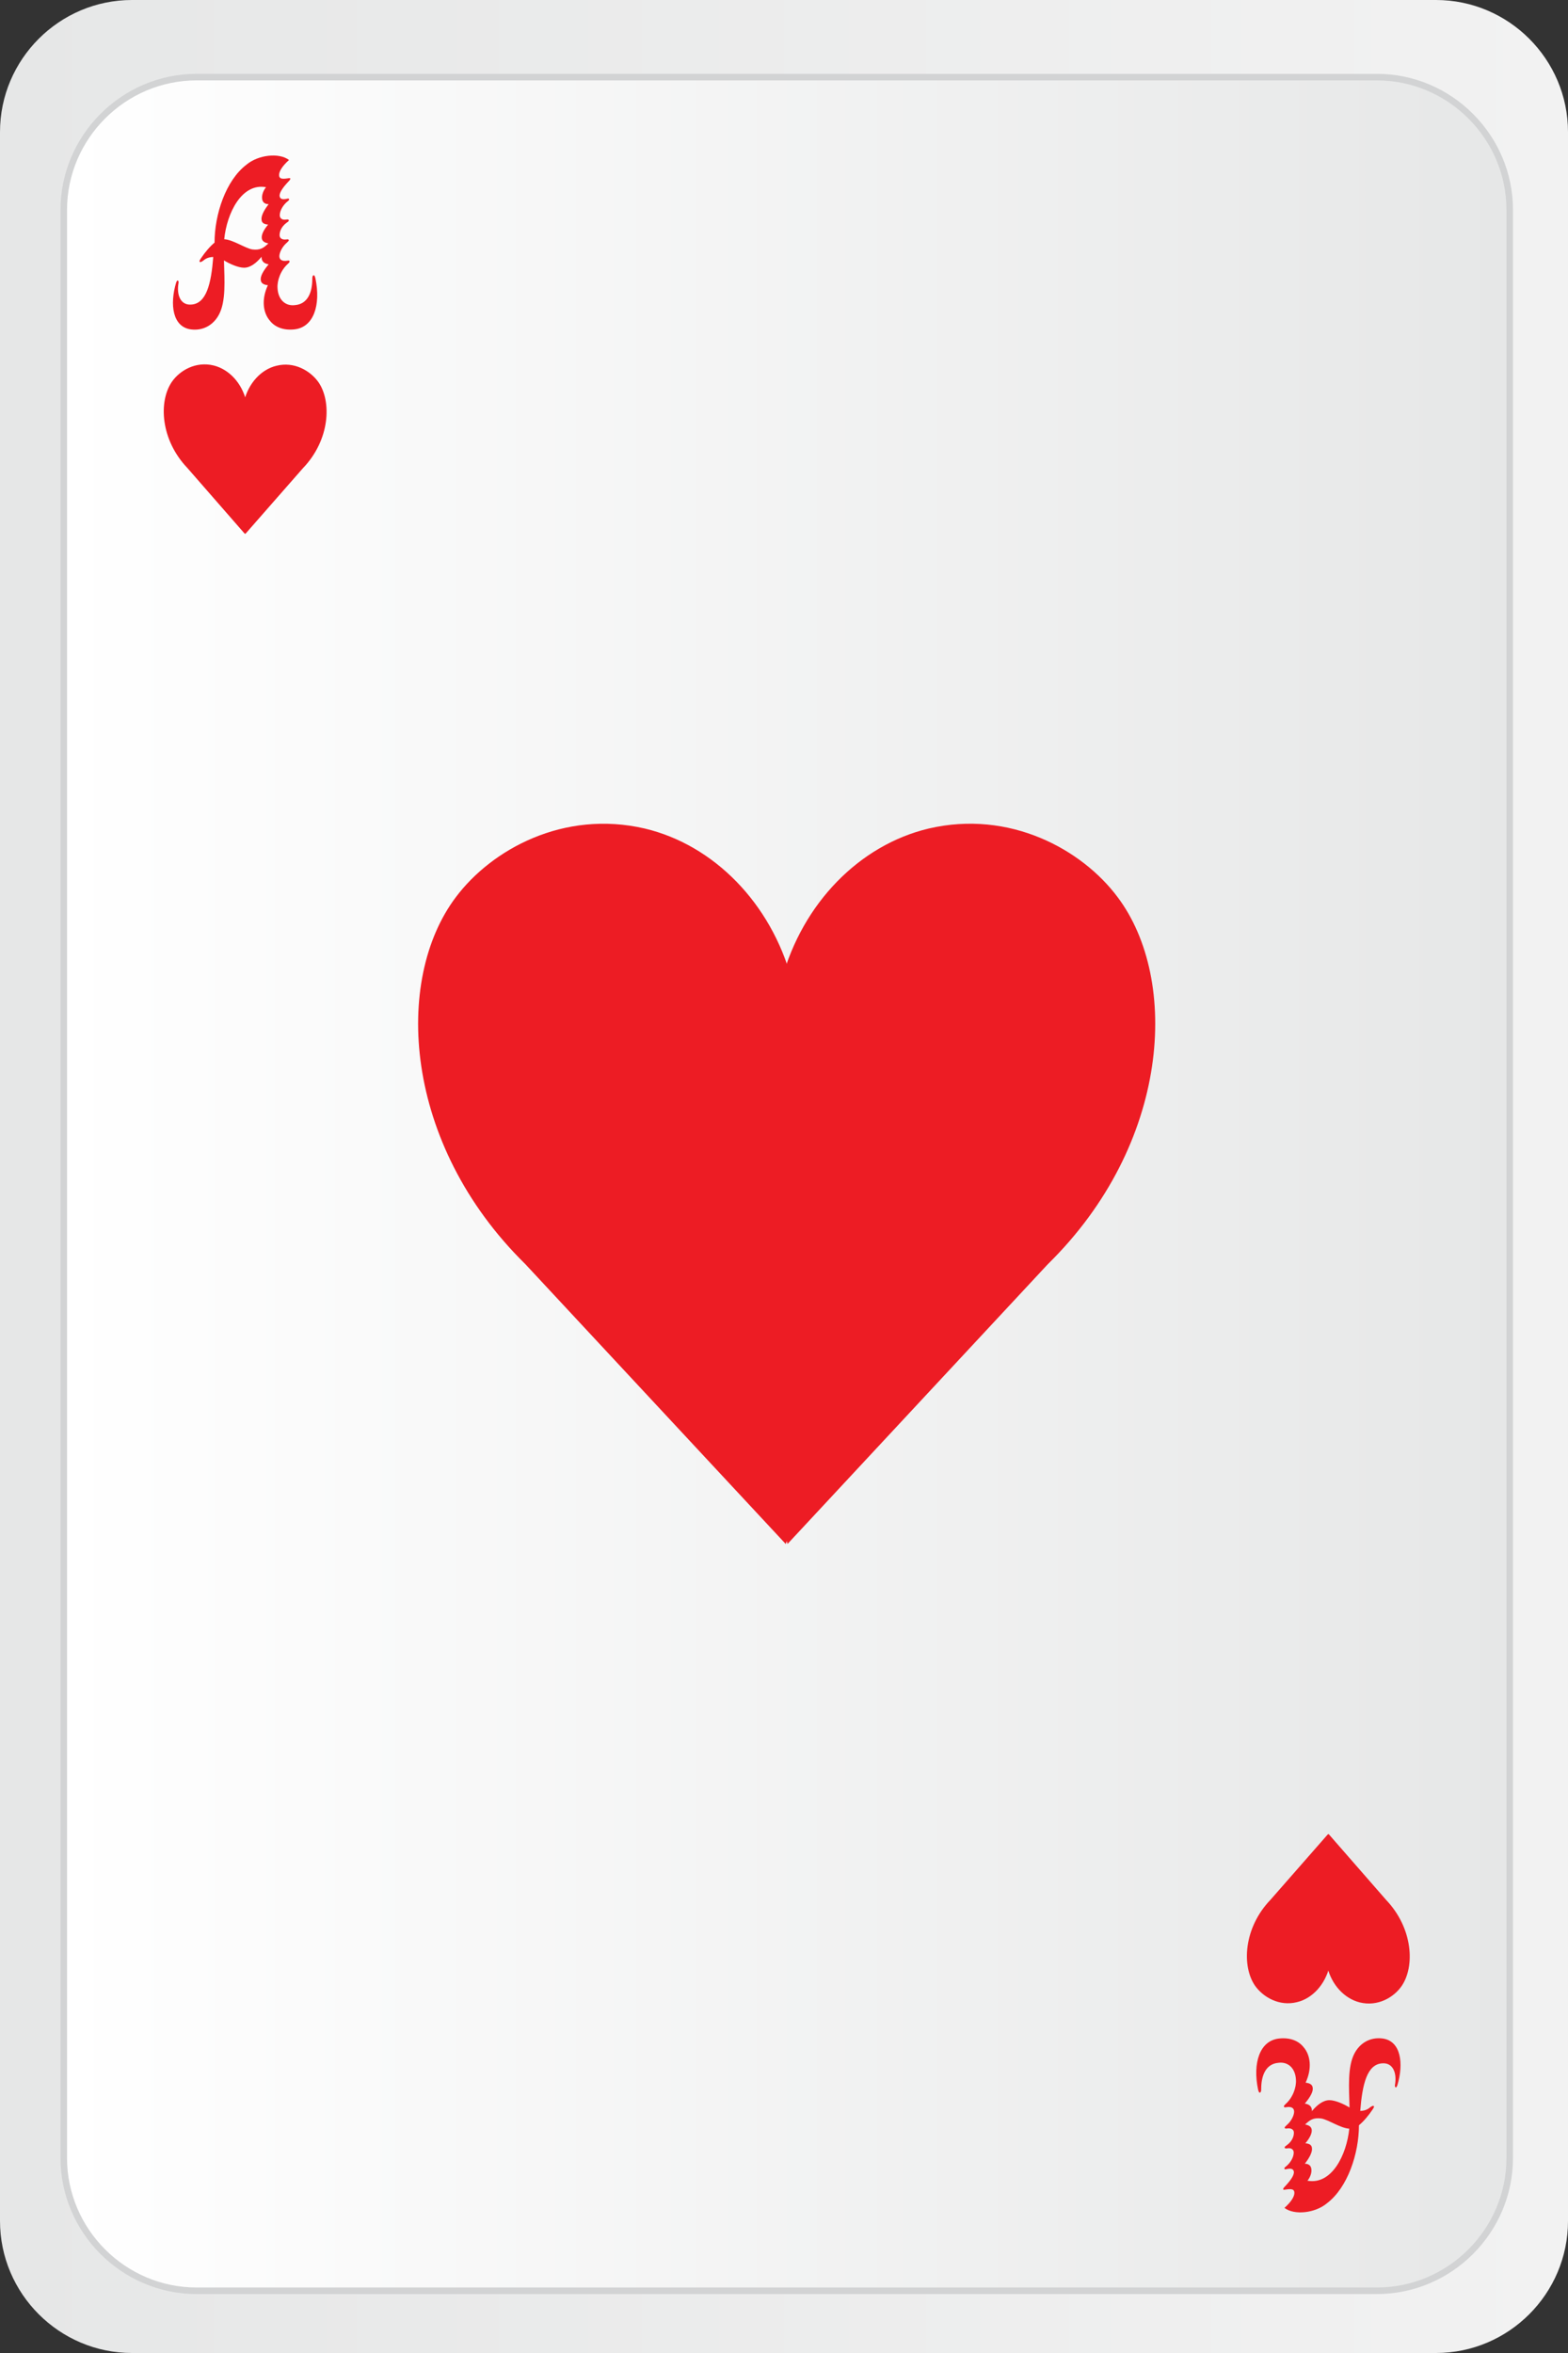 <?xml version="1.0" encoding="UTF-8"?>
<svg id="Layer_1" data-name="Layer 1" width="60" height="90"  xmlns="http://www.w3.org/2000/svg" xmlns:xlink="http://www.w3.org/1999/xlink" viewBox="0 0 60 90">
  <rect x="0" y="0" width="60" height="90" fill="#333333" stroke="none"/>
  <defs>
    <style>
      .cls-1 {
        fill: url(#linear-gradient);
      }

      .cls-1, .cls-2 {
        stroke-width: 0px;
      }

      .cls-2 {
        fill: #ed1c24;
      }

      .cls-3 {
        fill: url(#linear-gradient-2);
        stroke: #d2d3d4;
        stroke-miterlimit: 10;
        stroke-width: .25px;
      }
    </style>
    <linearGradient id="linear-gradient" x1="0" y1="56.28" x2="60" y2="56.28" gradientTransform="translate(0 101.28) scale(1 -1)" gradientUnits="userSpaceOnUse">
      <stop offset="0" stop-color="#e6e7e7"/>
      <stop offset="1" stop-color="#f2f2f2"/>
    </linearGradient>
    <linearGradient id="linear-gradient-2" x1="2.44" y1="56" x2="57.77" y2="56" gradientTransform="translate(0 101.28) scale(1 -1)" gradientUnits="userSpaceOnUse">
      <stop offset="0" stop-color="#fff"/>
      <stop offset="1" stop-color="#e6e7e7"/>
    </linearGradient>
  </defs>
  <path class="cls-1" d="m54.95,90H5.05c-2.78,0-5.05-2.27-5.05-5.05V5.05C0,2.27,2.27,0,5.05,0h49.9c2.78,0,5.05,2.27,5.05,5.05v79.9c0,2.78-2.27,5.05-5.05,5.05Z"/>
  <path class="cls-3" d="m52.69,87.62H7.52c-2.79,0-5.08-2.29-5.08-5.08V8.03c0-2.79,2.29-5.08,5.08-5.08h45.17c2.79,0,5.08,2.29,5.08,5.08v74.51c0,2.79-2.29,5.08-5.08,5.08Z"/>
  <g>
    <path class="cls-2" d="m11.25,12.6c-.41.04-.73-.09-.92-.33-.27-.31-.33-.82-.08-1.36-.18-.02-.26-.09-.27-.19-.03-.15.1-.37.3-.61-.2-.03-.28-.14-.27-.29-.2.24-.43.42-.67.42-.22,0-.54-.14-.77-.28.02.77.08,1.56-.19,2.07-.2.38-.58.63-1.07.57-.71-.09-.82-.96-.57-1.79.02-.05.04-.09.06-.08.03.01.04.04.03.1-.08.47.09.84.47.82.6-.02.78-.8.86-1.82-.15,0-.28.05-.37.13-.08.06-.13.08-.15.05-.02-.02.01-.07.05-.13.16-.24.35-.46.52-.6,0-1.08.43-2.38,1.22-2.98.45-.38,1.25-.47,1.63-.18-.27.24-.39.45-.38.59.01.12.09.15.34.11.05-.01.08-.01.09.01,0,.02-.01.05-.05.09-.23.24-.38.45-.36.59.02.09.09.14.29.09.04-.01.06,0,.07.01.01.03,0,.05-.04.08-.21.16-.34.42-.31.59.02.07.08.14.23.12.06-.01.1-.01.11.02.01.03-.01.05-.07.09-.24.17-.29.39-.28.51.01.08.08.16.25.14.05-.01.09-.01.1.02.01.03-.02.05-.07.1-.19.16-.29.39-.29.52,0,.12.09.21.31.17.05-.01.07,0,.08.02s-.01.05-.05.09c-.29.25-.43.65-.41.94.02.43.29.7.67.65.48-.04.66-.48.66-1,0-.08.01-.13.05-.14.03-.01.05.04.07.12.21,1.01-.06,1.88-.82,1.95Zm-.98-3.29c-.16-.03-.23-.09-.25-.18-.03-.14.07-.34.24-.54-.16-.01-.24-.07-.25-.17-.03-.15.09-.38.27-.61-.16,0-.24-.09-.25-.21-.02-.14.05-.32.15-.44-.93-.17-1.5.99-1.6,1.99.34.02.79.34,1.07.39.31.04.44-.06.62-.23Z"/>
    <g>
      <g>
        <path class="cls-2" d="m11.5,17.82l-2.07,2.36c-.23-.72-.45-1.58-.6-2.57-.11-.74-.17-1.42-.2-2.03l.8-.12c.15-.68.6-1.2,1.17-1.34.59-.15,1.17.14,1.47.57.52.74.37,2.14-.58,3.13Z"/>
        <path class="cls-2" d="m9.39,20.42l-.06-.2c-.27-.84-.47-1.71-.61-2.59-.1-.67-.17-1.36-.2-2.05v-.12s.82-.12.82-.12c.17-.68.65-1.21,1.24-1.35.68-.17,1.29.19,1.6.62.52.74.45,2.22-.59,3.3l-2.2,2.51Zm-.63-4.73c.03.64.09,1.27.19,1.9.12.79.3,1.58.54,2.35l1.93-2.21c.95-.99,1.03-2.31.57-2.97-.25-.35-.78-.67-1.35-.52-.52.13-.95.62-1.08,1.25l-.02.09-.77.11Z"/>
      </g>
      <g>
        <path class="cls-2" d="m10.12,15.58c-.02.61-.08,1.29-.2,2.03-.15.99-.38,1.86-.6,2.57l-2.07-2.36c-.95-1-1.1-2.4-.58-3.13.3-.43.88-.72,1.47-.57.57.14,1.03.66,1.17,1.34.27.04.53.08.8.12Z"/>
        <path class="cls-2" d="m9.37,20.42l-2.2-2.52c-1.03-1.08-1.11-2.55-.59-3.3.3-.43.91-.79,1.6-.62.59.15,1.07.67,1.24,1.35l.83.12v.12c-.03.69-.1,1.38-.2,2.05-.14.87-.34,1.75-.61,2.59l-.06.2Zm-1.54-6.22c-.46,0-.86.27-1.06.56-.46.66-.38,1.98.57,2.97l1.93,2.21c.23-.77.41-1.56.54-2.35.1-.62.16-1.26.19-1.9l-.77-.11-.02-.09c-.13-.63-.56-1.12-1.08-1.25-.1-.02-.19-.04-.29-.04Z"/>
      </g>
    </g>
  </g>
  <g>
    <g>
      <path class="cls-2" d="m39.71,47.98l-9.35,10.04c-1.03-3.05-2.04-6.73-2.73-10.95-.52-3.15-.78-6.06-.88-8.64l3.62-.5c.66-2.89,2.73-5.11,5.31-5.72,2.67-.63,5.31.6,6.67,2.42,2.35,3.14,1.69,9.1-2.63,13.34Z"/>
      <path class="cls-2" d="m30.14,59.06l-.29-.86c-1.21-3.58-2.14-7.3-2.76-11.03-.47-2.86-.77-5.79-.89-8.71l-.02-.49,3.74-.52c.79-2.89,2.96-5.13,5.62-5.76,3.09-.72,5.86.79,7.23,2.63,2.37,3.16,2.02,9.43-2.68,14.04l-9.96,10.7Zm-2.83-20.15c.13,2.71.42,5.42.85,8.08.56,3.38,1.37,6.74,2.43,10l8.75-9.4c4.28-4.2,4.67-9.83,2.57-12.63-1.12-1.5-3.51-2.83-6.12-2.22-2.37.56-4.3,2.64-4.91,5.31l-.08.36-3.5.48Z"/>
    </g>
    <g>
      <path class="cls-2" d="m33.47,38.44c-.11,2.58-.37,5.49-.88,8.64-.7,4.22-1.71,7.9-2.74,10.95l-9.35-10.04c-4.32-4.24-4.98-10.2-2.63-13.34,1.36-1.82,4-3.05,6.67-2.42,2.58.61,4.65,2.83,5.31,5.72,1.2.16,2.41.33,3.62.5Z"/>
      <path class="cls-2" d="m30.07,59.06l-9.97-10.71c-4.68-4.6-5.04-10.87-2.66-14.03,1.37-1.83,4.13-3.35,7.23-2.63,2.66.63,4.83,2.87,5.62,5.76l3.74.51-.02.49c-.12,2.94-.42,5.87-.89,8.7-.62,3.72-1.54,7.44-2.76,11.04l-.29.86Zm-6.96-26.46c-2.08,0-3.88,1.13-4.81,2.37-2.1,2.8-1.71,8.42,2.57,12.63l8.75,9.39c1.06-3.27,1.87-6.64,2.43-10,.43-2.64.72-5.35.85-8.08l-3.5-.48-.08-.37c-.61-2.67-2.53-4.75-4.91-5.31-.44-.1-.88-.15-1.31-.15Z"/>
    </g>
  </g>
  <g>
    <path class="cls-2" d="m48.96,77.97c.41-.04.73.09.92.33.27.31.33.82.08,1.36.18.02.26.09.27.19.03.15-.1.37-.3.61.2.03.28.14.27.29.2-.24.43-.42.67-.42.22,0,.54.14.77.28-.02-.77-.08-1.56.19-2.07.2-.38.58-.63,1.07-.57.71.09.82.96.57,1.79-.02.05-.04.09-.06.08-.03-.01-.04-.04-.03-.1.08-.47-.09-.84-.47-.82-.6.02-.78.8-.86,1.82.15,0,.28-.05.37-.13.08-.06.13-.08.15-.05.02.02-.01.07-.05.13-.16.24-.35.46-.52.6,0,1.08-.43,2.38-1.22,2.98-.45.38-1.25.47-1.63.18.27-.24.39-.45.38-.59-.01-.12-.09-.15-.34-.11-.05.01-.08.01-.09-.01,0-.02.01-.05.05-.09.23-.24.38-.45.36-.59-.02-.09-.09-.14-.29-.09-.04.01-.06,0-.07-.01-.01-.03,0-.05.04-.08.21-.16.34-.42.31-.59-.02-.07-.08-.14-.23-.12-.06.01-.1.01-.11-.02-.01-.03.01-.05.07-.09.24-.17.29-.39.28-.51-.01-.08-.08-.16-.25-.14-.05.01-.09.01-.1-.02-.01-.03.02-.05.07-.1.19-.16.29-.39.29-.52s-.09-.21-.31-.17c-.05.01-.07,0-.08-.02s.01-.05.05-.09c.29-.25.43-.65.41-.94-.02-.43-.29-.7-.67-.65-.48.04-.66.48-.66,1,0,.08-.01.13-.05.14-.03.01-.05-.04-.07-.12-.21-1.01.06-1.88.82-1.95Zm.98,3.29c.16.03.23.09.25.18.03.14-.07.34-.24.54.16.01.24.07.25.17.03.15-.09.38-.27.61.16,0,.24.09.25.21.02.14-.05.32-.15.44.93.17,1.5-.99,1.6-1.99-.34-.02-.79-.34-1.07-.39-.31-.04-.44.06-.62.23Z"/>
    <g>
      <g>
        <path class="cls-2" d="m48.71,72.75l2.07-2.36c.23.72.45,1.58.6,2.57.11.74.17,1.42.2,2.03l-.8.12c-.15.68-.6,1.2-1.17,1.34-.59.15-1.17-.14-1.47-.57-.52-.74-.37-2.14.58-3.13Z"/>
        <path class="cls-2" d="m50.82,70.15l.06.2c.27.84.47,1.71.61,2.59.1.67.17,1.36.2,2.05v.12s-.82.12-.82.12c-.17.68-.65,1.21-1.24,1.35-.68.17-1.29-.19-1.6-.62-.52-.74-.45-2.22.59-3.3l2.2-2.51Zm.63,4.73c-.03-.64-.09-1.27-.19-1.9-.12-.79-.3-1.58-.54-2.35l-1.93,2.21c-.95.99-1.03,2.31-.57,2.97.25.35.78.67,1.35.52.52-.13.95-.62,1.08-1.25l.02-.09.77-.11Z"/>
      </g>
      <g>
        <path class="cls-2" d="m50.09,74.99c.02-.61.08-1.29.2-2.03.15-.99.38-1.86.6-2.57l2.07,2.36c.95,1,1.1,2.4.58,3.13-.3.43-.88.72-1.47.57-.57-.14-1.03-.66-1.17-1.34-.27-.04-.53-.08-.8-.12Z"/>
        <path class="cls-2" d="m50.84,70.15l2.2,2.52c1.03,1.08,1.11,2.55.59,3.3-.3.43-.91.79-1.6.62-.59-.15-1.07-.67-1.24-1.35l-.83-.12v-.12c.03-.69.1-1.38.2-2.05.14-.87.34-1.75.61-2.59l.06-.2Zm1.54,6.22c.46,0,.86-.27,1.06-.56.46-.66.38-1.98-.57-2.97l-1.93-2.21c-.23.77-.41,1.56-.54,2.35-.1.62-.16,1.26-.19,1.9l.77.11.02.09c.13.63.56,1.12,1.08,1.25.1.02.19.04.29.04Z"/>
      </g>
    </g>
  </g>
</svg>